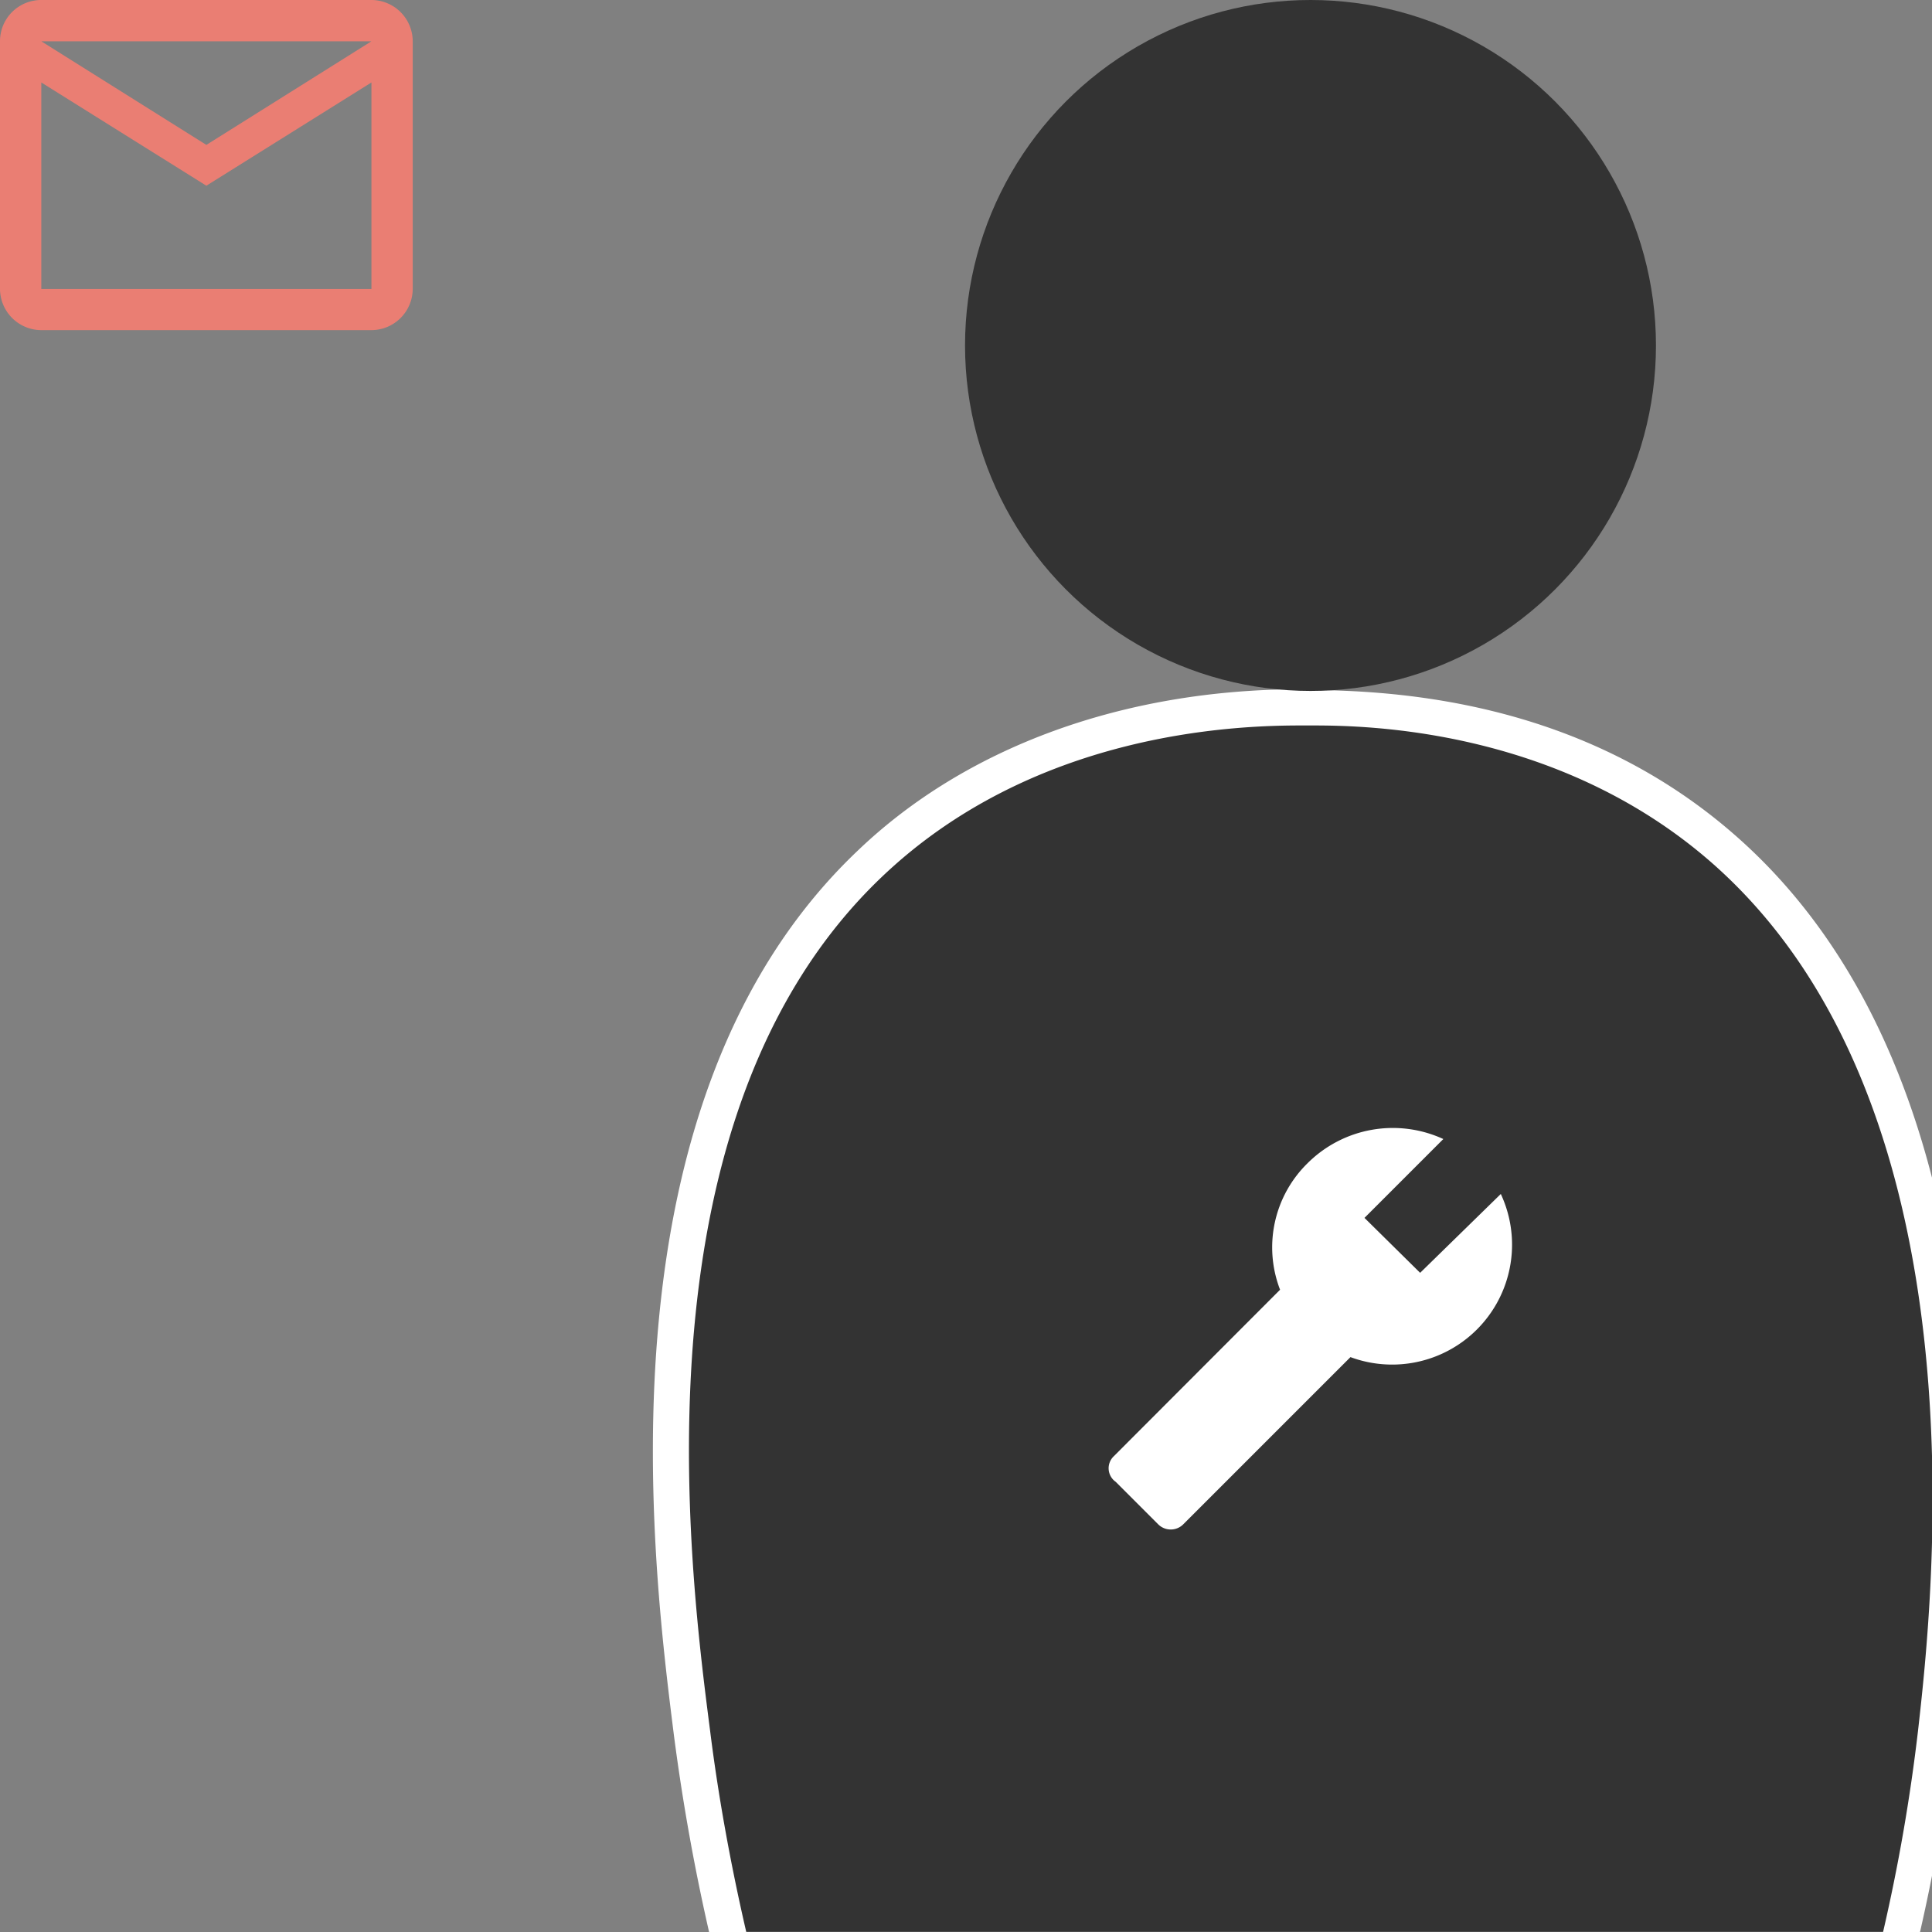 <svg xmlns="http://www.w3.org/2000/svg" viewBox="0 0 160 160"><rect x="0" y="0" width="160" height="160" fill="#808080" stroke="none"/><defs><style>.cls-1{fill:#333;}.cls-2{fill:#fff;}.cls-3{fill:#ea7e73;}</style></defs><title>contact_admin_130x130</title><g id="service1"><g id="icons_vxv-2" data-name="icons_vxv"><path class="cls-1" d="M60.61,161.5l-.27-1.16a171.23,171.23,0,0,1-3-16.87C55.51,129.3,50.79,91.77,72,71.56c8.78-8.37,21.48-13,35.74-13h.92c13.82.11,25.24,4,34,11.67,15.63,13.67,21.58,38.28,17.68,73.16a153.72,153.72,0,0,1-2.93,16.91l-.27,1.17Z"/><path class="cls-2" d="M107.74,60.08h.94c4.34,0,20.25.19,33,11.3,23,20.09,18.38,61.12,17.17,71.89a152.22,152.22,0,0,1-2.9,16.72H61.8c-1.36-5.88-2.36-11.56-3-16.72C57,129.36,52.35,92.35,73,72.65c12.56-12,29.23-12.57,34.71-12.57m0-3h0C93.09,57.08,80,61.84,71,70.48,49.2,91.21,54,129.28,55.8,143.62a173,173,0,0,0,3.08,17.06l.54,2.33h98.9l.53-2.33a155.09,155.09,0,0,0,3-17.05,149.13,149.13,0,0,0,.48-33.14c-2.05-18.4-8.33-32.31-18.66-41.34-9-7.88-20.76-11.93-34.91-12Z"/><circle class="cls-1" cx="108.53" cy="28.61" r="28.61"/><path class="cls-2" d="M92.4,122.72l3.49,3.49a1.47,1.47,0,0,0,2.13,0l13.82-13.82a9.93,9.93,0,0,0,12.45-13.51l-6.68,6.53L113,100.86l6.53-6.53a10,10,0,0,0-11.24,2,9.75,9.75,0,0,0-2.28,10.48L92.24,120.6A1.37,1.37,0,0,0,92.4,122.72Z"/><path class="cls-3" d="M30.76,0H3.42A3.41,3.41,0,0,0,0,3.42L0,23.92a3.43,3.43,0,0,0,3.42,3.42H30.76a3.43,3.43,0,0,0,3.42-3.42V3.42A3.43,3.43,0,0,0,30.76,0Zm0,23.93H3.42V6.83l13.67,8.55L30.76,6.83ZM17.09,12,3.42,3.42H30.76Z"/></g></g></svg>